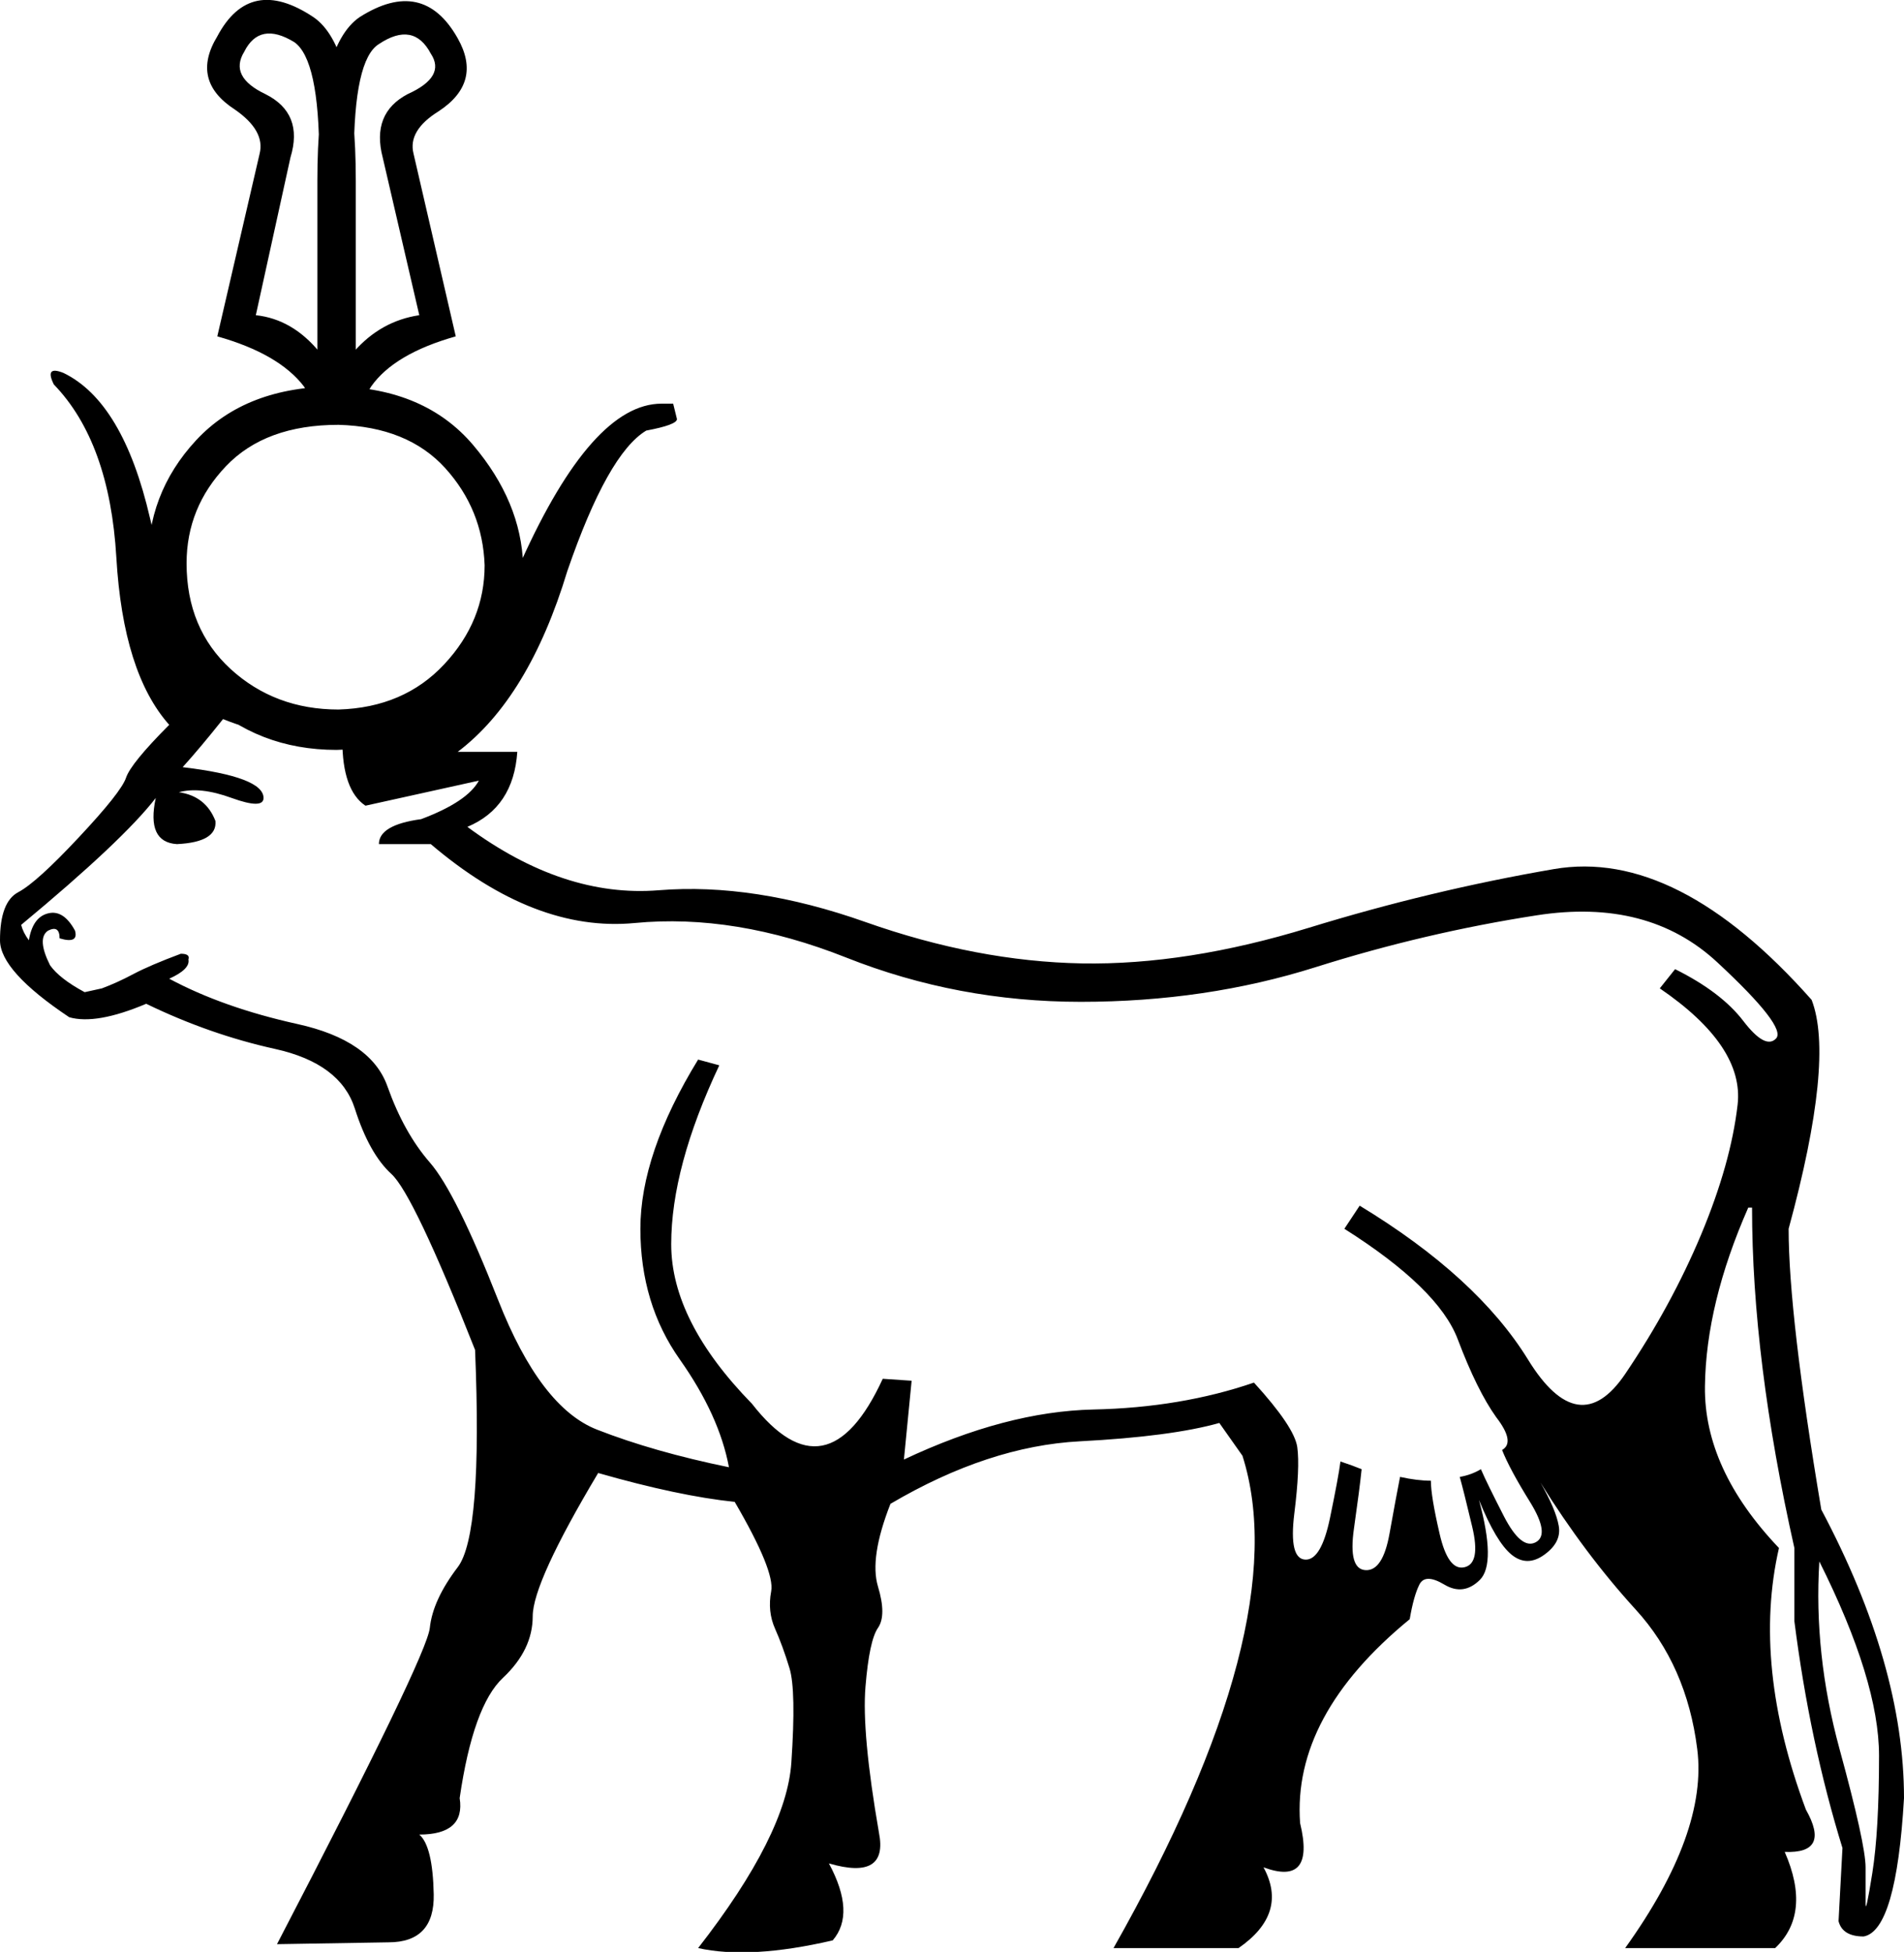 <?xml version='1.0' encoding ='UTF-8' standalone='yes'?>
<svg width='17.542' height='17.983' xmlns='http://www.w3.org/2000/svg' xmlns:xlink='http://www.w3.org/1999/xlink' xmlns:inkscape='http://www.inkscape.org/namespaces/inkscape'>
<path style='fill:#000000; stroke:none' d=' M 16.762 14.386  Q 16.709 15.237 16.948 16.114  Q 17.188 16.991 17.188 17.204  Q 17.188 17.434 17.188 17.54  Q 17.188 17.647 17.25 17.257  Q 17.312 16.867 17.312 16.176  Q 17.312 15.485 16.762 14.386  Z  M 14.193 13.66  Q 14.335 13.908 14.361 14.058  Q 14.388 14.209 14.228 14.324  Q 14.069 14.439 13.927 14.324  Q 13.785 14.209 13.626 13.819  Q 13.785 14.404 13.635 14.555  Q 13.484 14.705 13.307 14.599  Q 13.13 14.493 13.077 14.599  Q 13.024 14.705 12.988 14.918  Q 11.907 15.804 11.978 16.796  Q 12.12 17.381 11.641 17.204  Q 11.872 17.629 11.411 17.948  L 10.259 17.948  Q 11.943 14.971 11.447 13.412  L 11.234 13.11  Q 10.791 13.235 9.949 13.279  Q 9.108 13.323 8.204 13.855  Q 8.009 14.351 8.089 14.617  Q 8.169 14.882 8.089 14.998  Q 8.009 15.113 7.974 15.538  Q 7.938 15.963 8.098 16.885  Q 8.186 17.328 7.637 17.168  Q 7.885 17.629 7.672 17.877  Q 6.91 18.054 6.432 17.948  Q 7.247 16.902 7.291 16.238  Q 7.336 15.573 7.274 15.37  Q 7.212 15.166 7.141 15.006  Q 7.07 14.847 7.105 14.661  Q 7.141 14.475 6.769 13.837  Q 6.255 13.784 5.511 13.571  Q 4.908 14.581 4.908 14.891  Q 4.908 15.201 4.634 15.458  Q 4.359 15.715 4.235 16.566  Q 4.288 16.902 3.863 16.902  Q 3.987 17.009 3.996 17.452  Q 4.005 17.895 3.579 17.895  L 2.552 17.912  Q 3.934 15.254 3.96 14.998  Q 3.987 14.741 4.217 14.439  Q 4.447 14.138 4.377 12.437  Q 3.81 11.002 3.606 10.816  Q 3.402 10.63 3.269 10.213  Q 3.136 9.797 2.534 9.664  Q 1.931 9.531 1.347 9.248  Q 0.886 9.443 0.638 9.372  Q 0 8.946 0 8.663  Q 0 8.309 0.168 8.22  Q 0.337 8.131 0.726 7.715  Q 1.116 7.299 1.161 7.166  Q 1.205 7.033 1.559 6.678  Q 1.134 6.2 1.072 5.137  Q 1.01 4.074 0.496 3.542  Q 0.408 3.365 0.585 3.436  Q 1.134 3.702 1.382 4.774  Q 1.63 5.846 1.931 6.182  Q 2.197 6.554 3.438 6.59  Q 4.253 6.342 4.802 5.172  Q 5.457 3.719 6.095 3.719  L 6.202 3.719  L 6.237 3.861  Q 6.237 3.914 5.954 3.967  Q 5.599 4.18 5.227 5.261  Q 4.873 6.43 4.217 6.927  L 4.766 6.927  Q 4.731 7.44 4.306 7.618  Q 5.192 8.273 6.069 8.202  Q 6.946 8.131 7.974 8.495  Q 9.001 8.858 9.967 8.876  Q 10.933 8.893 12.058 8.548  Q 13.183 8.202 14.317 8.007  Q 15.451 7.812 16.691 9.212  Q 16.904 9.762 16.479 11.321  Q 16.479 12.118 16.78 13.908  Q 17.542 15.343 17.542 16.566  Q 17.471 17.788 17.17 17.841  Q 16.975 17.841 16.939 17.7  L 16.975 17.026  Q 16.674 16.052 16.532 14.936  L 16.532 14.262  Q 16.142 12.526 16.142 11.126  L 16.107 11.126  Q 15.717 12.012 15.708 12.774  Q 15.699 13.536 16.39 14.262  Q 16.142 15.343 16.638 16.672  Q 16.869 17.08 16.443 17.062  Q 16.691 17.629 16.355 17.948  L 14.973 17.948  Q 15.735 16.885 15.637 16.114  Q 15.54 15.343 15.07 14.829  Q 14.601 14.315 14.193 13.66  Z  M 0.461 8.893  Q 0.549 9.017 0.78 9.141  L 0.939 9.106  Q 1.081 9.053 1.231 8.973  Q 1.382 8.893 1.666 8.787  Q 1.754 8.787 1.736 8.84  Q 1.754 8.929 1.559 9.017  Q 2.055 9.283 2.738 9.434  Q 3.42 9.584 3.57 10.01  Q 3.721 10.435 3.96 10.71  Q 4.199 10.984 4.589 11.976  Q 4.979 12.969 5.502 13.172  Q 6.024 13.376 6.716 13.518  Q 6.627 13.04 6.264 12.526  Q 5.9 12.012 5.9 11.321  Q 5.9 10.63 6.432 9.762  L 6.627 9.815  Q 6.184 10.754 6.184 11.463  Q 6.184 12.171 6.928 12.933  Q 7.619 13.819 8.133 12.703  L 8.399 12.721  L 8.328 13.447  Q 9.267 13.004 10.073 12.986  Q 10.88 12.969 11.553 12.738  Q 11.925 13.146 11.952 13.332  Q 11.978 13.518 11.925 13.943  Q 11.872 14.369 12.031 14.369  Q 12.173 14.369 12.253 13.988  Q 12.332 13.607 12.35 13.465  Q 12.457 13.5 12.545 13.536  Q 12.527 13.713 12.474 14.085  Q 12.421 14.457 12.581 14.466  Q 12.74 14.475 12.802 14.129  Q 12.864 13.784 12.899 13.607  Q 13.059 13.642 13.183 13.642  Q 13.183 13.784 13.263 14.129  Q 13.342 14.475 13.493 14.439  Q 13.644 14.404 13.564 14.067  Q 13.484 13.731 13.449 13.607  Q 13.555 13.589 13.644 13.536  Q 13.697 13.66 13.856 13.97  Q 14.016 14.28 14.149 14.209  Q 14.282 14.138 14.096 13.837  Q 13.909 13.536 13.839 13.359  Q 13.963 13.288 13.785 13.057  Q 13.608 12.809 13.431 12.34  Q 13.254 11.87 12.386 11.321  L 12.527 11.108  Q 13.608 11.764 14.078 12.526  Q 14.547 13.288 14.973 12.659  Q 15.398 12.03 15.673 11.374  Q 15.947 10.718 16.009 10.178  Q 16.071 9.638 15.292 9.106  L 15.433 8.929  Q 15.859 9.141 16.062 9.407  Q 16.266 9.673 16.364 9.567  Q 16.461 9.46 15.823 8.867  Q 15.185 8.273 14.158 8.433  Q 13.13 8.592 12.12 8.911  Q 11.11 9.23 9.958 9.23  Q 8.824 9.23 7.796 8.822  Q 6.769 8.415 5.847 8.504  Q 4.926 8.592 3.969 7.777  L 3.491 7.777  Q 3.491 7.6 3.88 7.547  Q 4.306 7.387 4.412 7.192  L 3.367 7.423  Q 3.154 7.281 3.154 6.82  Q 2.534 6.82 2.055 6.625  Q 1.843 6.891 1.683 7.068  Q 2.428 7.157 2.428 7.352  Q 2.428 7.458 2.135 7.352  Q 1.843 7.245 1.648 7.299  Q 1.896 7.334 1.985 7.564  Q 2.002 7.759 1.63 7.777  Q 1.347 7.759 1.435 7.352  Q 1.134 7.742 0.195 8.521  Q 0.213 8.592 0.266 8.663  Q 0.301 8.45 0.443 8.415  Q 0.585 8.379 0.691 8.574  Q 0.726 8.698 0.549 8.645  Q 0.549 8.521 0.443 8.574  Q 0.337 8.645 0.461 8.893  Z  M 3.101 3.56  Q 3.916 3.578 4.359 4.1  Q 4.802 4.623 4.82 5.208  Q 4.82 5.828 4.368 6.359  Q 3.916 6.891 3.101 6.909  Q 2.374 6.909 1.869 6.43  Q 1.364 5.952 1.364 5.225  Q 1.347 4.552 1.807 4.056  Q 2.268 3.56 3.101 3.56  Z  M 3.119 3.914  Q 2.445 3.914 2.082 4.295  Q 1.719 4.676 1.719 5.19  Q 1.719 5.792 2.126 6.165  Q 2.534 6.537 3.119 6.537  Q 3.721 6.519 4.093 6.12  Q 4.465 5.722 4.465 5.208  Q 4.447 4.694 4.102 4.313  Q 3.756 3.932 3.119 3.914  Z  M 3.26 3.241  Q 3.508 2.957 3.863 2.904  L 3.526 1.451  Q 3.42 1.044 3.756 0.867  Q 4.111 0.707 3.969 0.494  Q 3.81 0.193 3.491 0.406  Q 3.26 0.548 3.26 1.451  L 3.26 3.241  Z  M 3.296 3.879  L 2.924 3.879  L 2.924 1.664  Q 2.924 0.424 3.313 0.158  Q 3.898 -0.214 4.217 0.353  Q 4.447 0.76 4.04 1.026  Q 3.756 1.203 3.81 1.416  L 4.199 3.099  Q 3.632 3.259 3.42 3.56  Q 3.296 3.755 3.296 3.861  L 3.296 3.879  Z  M 2.924 3.861  Q 2.924 3.755 2.8 3.56  Q 2.569 3.259 2.002 3.099  L 2.392 1.416  Q 2.445 1.203 2.162 1.008  Q 1.754 0.743 2.002 0.335  Q 2.303 -0.232 2.888 0.158  Q 3.278 0.424 3.278 1.664  L 3.278 3.879  L 2.906 3.879  L 2.924 3.861  Z  M 2.941 1.451  Q 2.941 0.548 2.711 0.388  Q 2.392 0.193 2.25 0.477  Q 2.109 0.707 2.445 0.867  Q 2.8 1.044 2.676 1.451  L 2.357 2.904  Q 2.693 2.94 2.941 3.241  L 2.941 1.451  Z '/></svg>
